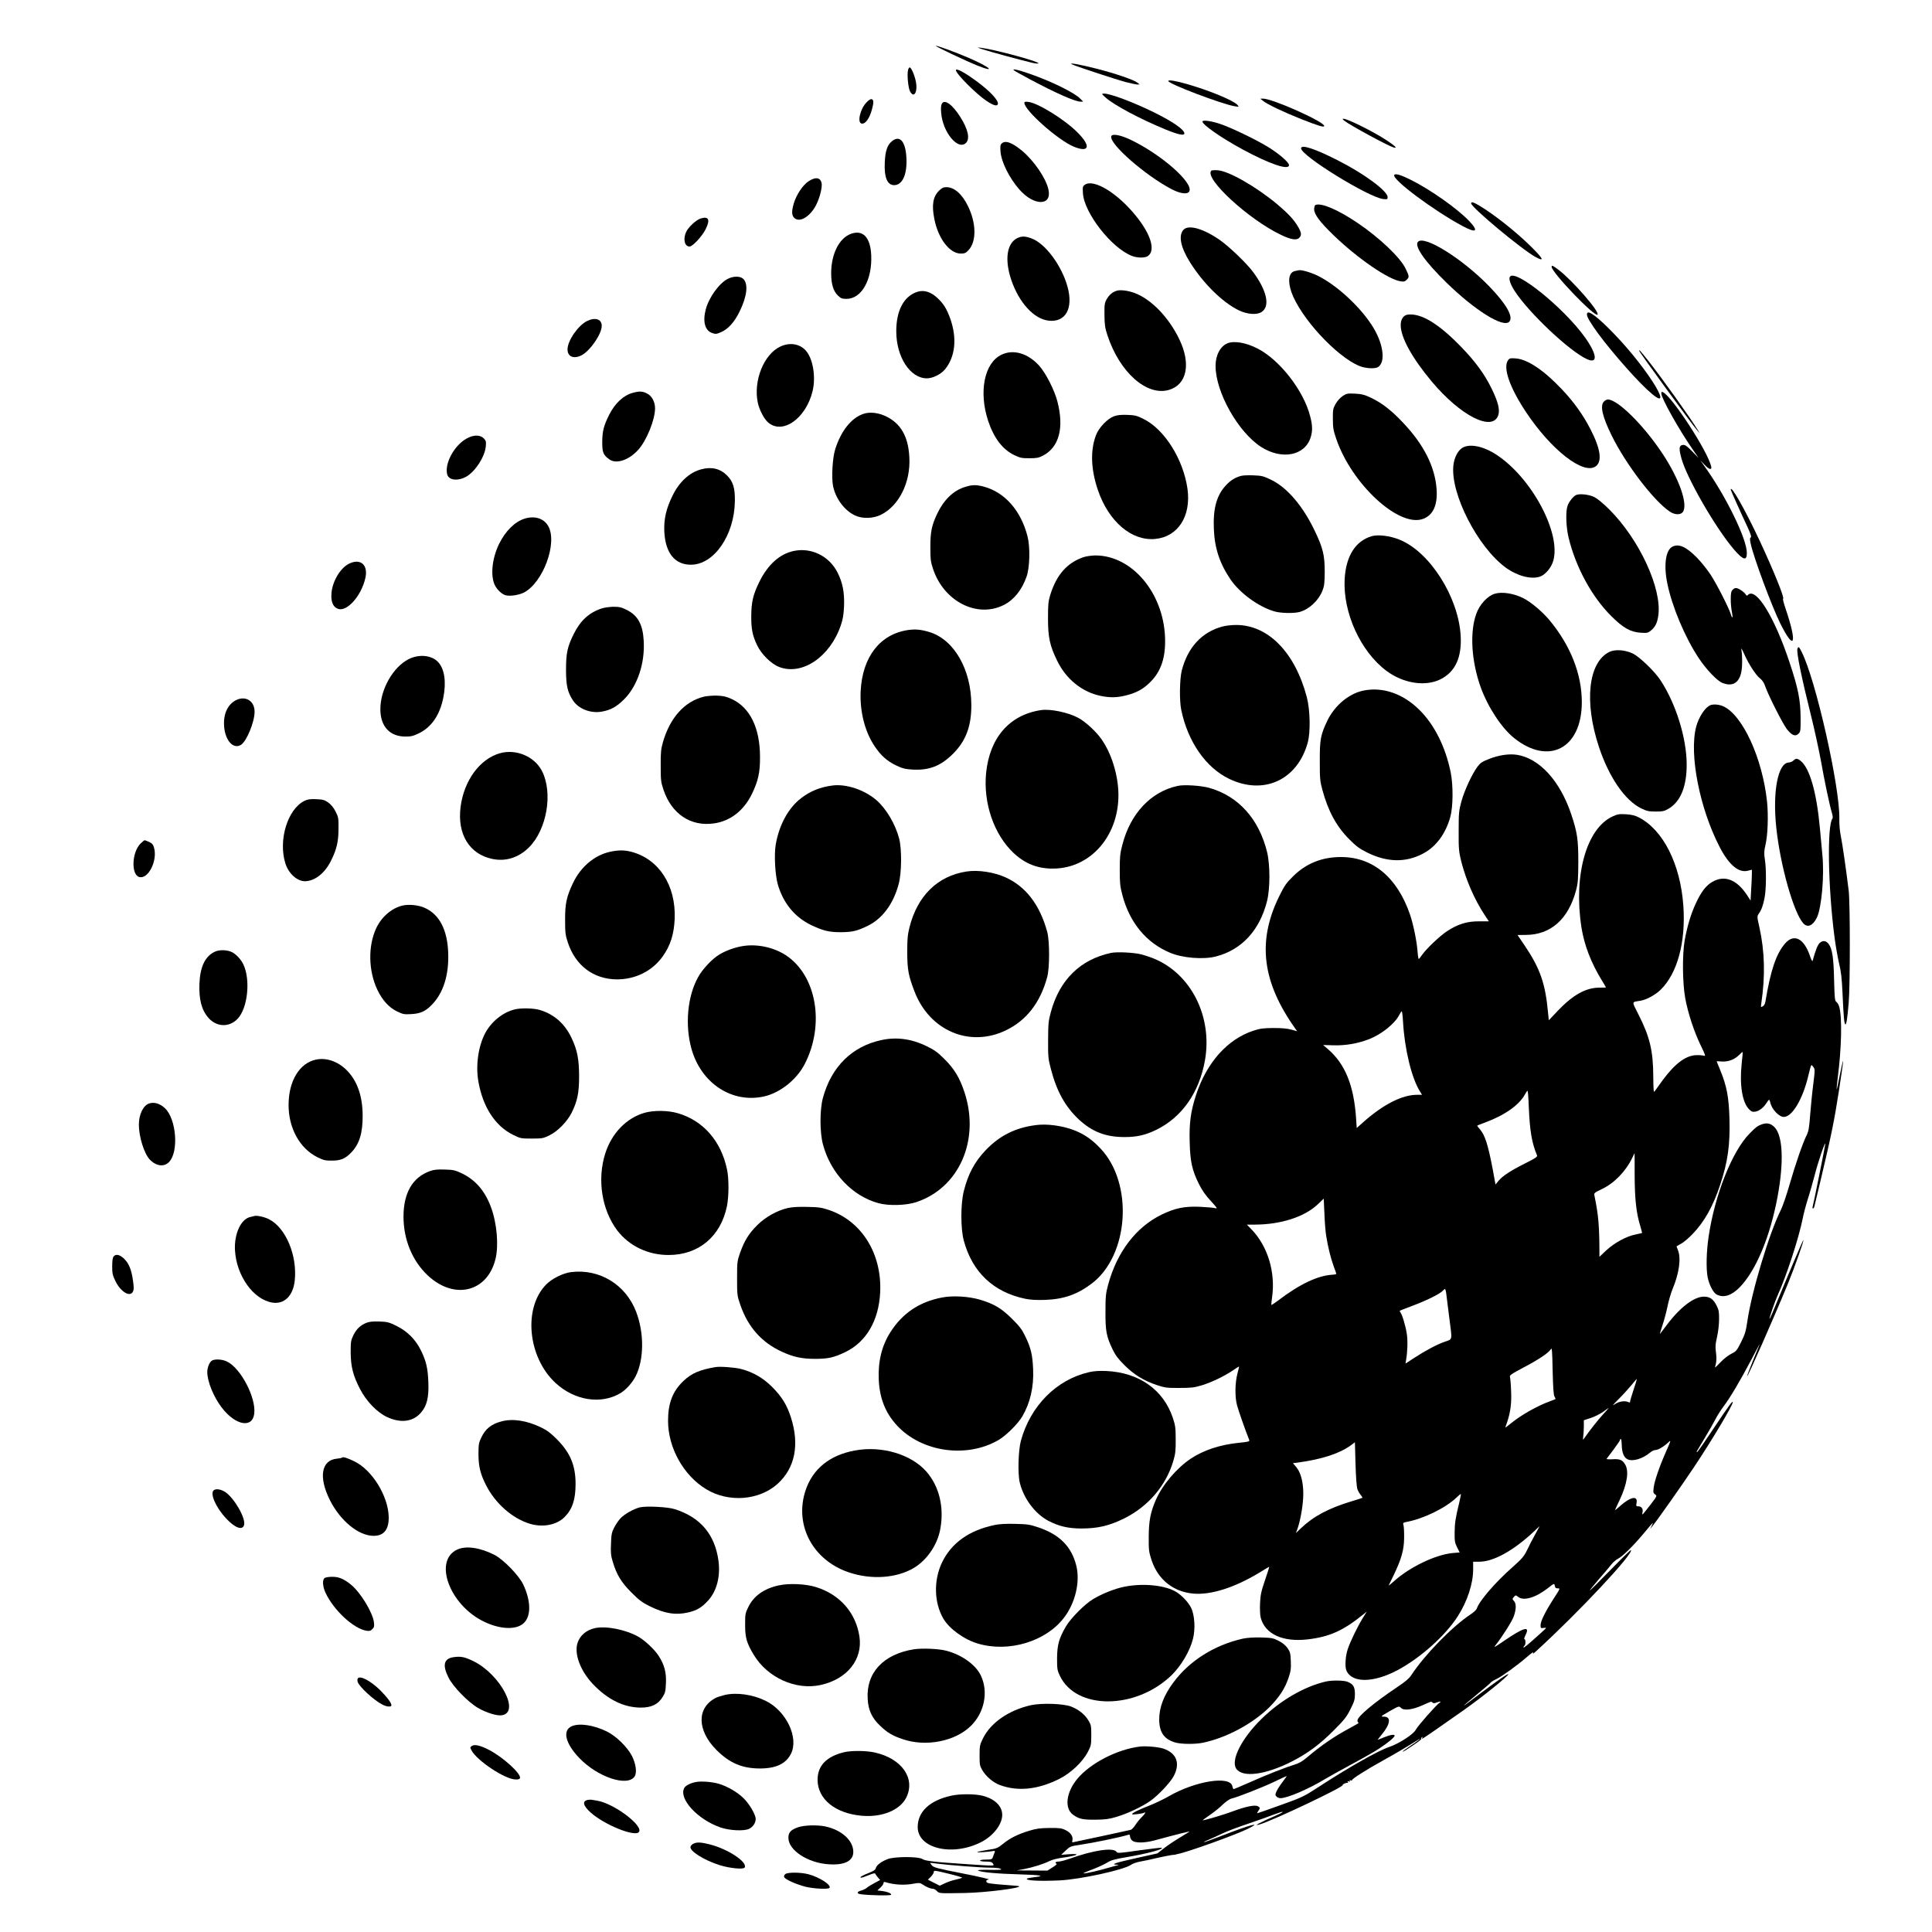 <?xml version="1.0" standalone="no"?>
<!DOCTYPE svg PUBLIC "-//W3C//DTD SVG 20010904//EN"
 "http://www.w3.org/TR/2001/REC-SVG-20010904/DTD/svg10.dtd">
<svg version="1.0" xmlns="http://www.w3.org/2000/svg"
 width="1920pt" height="1920pt" viewBox="0 0 1920 1920"
 preserveAspectRatio="xMidYMid meet">
<g transform="translate(0,1920) scale(0.1,-0.1)"
fill="#000000" stroke="none">
<path d="M9300 18744 c0 -8 298 -149 412 -195 195 -78 126 -15 -83 75 -135 58
-329 129 -329 120z"/>
<path d="M9765 18710 c66 -22 393 -111 493 -134 34 -8 62 -10 62 -5 0 20 -439
138 -570 154 -45 5 -45 5 15 -15z"/>
<path d="M10650 18562 c24 -15 435 -150 539 -178 51 -13 103 -24 115 -24 l21
1 -22 18 c-33 27 -225 93 -408 139 -165 42 -273 61 -245 44z"/>
<path d="M9024 18504 c-11 -44 1 -177 20 -212 39 -75 79 -4 57 101 -14 65 -45
137 -61 137 -5 0 -13 -12 -16 -26z"/>
<path d="M9500 18502 c0 -34 198 -233 300 -302 70 -47 107 -59 116 -36 13 33
-72 126 -206 225 -121 90 -210 138 -210 113z"/>
<path d="M10076 18501 c5 -5 77 -45 161 -90 253 -135 447 -221 500 -221 l27 0
-27 28 c-58 61 -293 176 -511 251 -113 39 -171 52 -150 32z"/>
<path d="M11610 18395 c0 -28 538 -232 661 -251 44 -7 44 -7 26 14 -40 44
-278 143 -502 207 -106 31 -185 44 -185 30z"/>
<path d="M10988 18230 c84 -75 341 -212 593 -316 127 -52 189 -65 189 -40 0
38 -116 118 -305 211 -204 100 -433 186 -494 185 -25 -1 -25 -2 17 -40z"/>
<path d="M8610 18181 c-63 -66 -93 -201 -47 -209 37 -7 79 52 103 143 18 66
17 92 -2 99 -11 4 -29 -6 -54 -33z"/>
<path d="M12550 18199 c40 -34 202 -111 380 -182 172 -68 230 -85 230 -69 0
43 -516 273 -609 272 l-26 -1 25 -20z"/>
<path d="M9360 18169 c-8 -14 -11 -46 -7 -88 14 -194 168 -380 247 -301 41 41
21 134 -55 255 -78 125 -159 184 -185 134z"/>
<path d="M10180 18178 c0 -74 335 -371 490 -435 157 -65 175 5 37 142 -128
128 -388 289 -485 302 -33 4 -42 2 -42 -9z"/>
<path d="M13360 18000 c55 -44 431 -248 488 -265 45 -13 20 13 -70 72 -127 84
-387 213 -427 213 -12 0 -10 -5 9 -20z"/>
<path d="M11950 17992 c0 -32 189 -163 397 -276 270 -146 463 -212 463 -157 0
27 -96 111 -203 177 -119 74 -367 194 -483 233 -86 29 -174 41 -174 23z"/>
<path d="M11044 17847 c-27 -72 336 -390 601 -528 87 -45 157 -53 174 -21 44
83 -274 364 -577 510 -102 50 -187 66 -198 39z"/>
<path d="M8862 17795 c-44 -37 -64 -96 -69 -205 -8 -151 24 -230 93 -230 82 0
130 106 122 269 -8 167 -66 233 -146 166z"/>
<path d="M9954 17773 c-13 -13 -15 -29 -11 -79 8 -104 87 -263 188 -378 146
-166 326 -164 288 2 -25 112 -143 284 -261 383 -102 84 -168 108 -204 72z"/>
<path d="M12930 17726 c0 -74 670 -487 816 -504 41 -4 44 -3 44 19 0 61 -236
235 -500 368 -225 114 -360 158 -360 117z"/>
<path d="M12038 17504 c-75 -75 371 -486 694 -639 96 -46 151 -55 178 -30 27
25 25 51 -9 110 -41 71 -99 133 -209 226 -209 174 -480 329 -590 337 -32 2
-60 0 -64 -4z"/>
<path d="M13856 17461 c-26 -42 389 -352 678 -507 139 -75 165 -53 64 52 -117
122 -381 308 -572 404 -107 53 -159 69 -170 51z"/>
<path d="M8039 17401 c-58 -36 -123 -132 -150 -221 -25 -85 -22 -127 11 -151
53 -40 150 20 208 129 37 69 66 182 57 223 -12 55 -59 63 -126 20z"/>
<path d="M10781 17364 c-21 -15 -23 -23 -19 -83 11 -196 283 -545 486 -624 53
-21 131 -22 159 -2 78 54 33 211 -113 393 -184 231 -424 378 -513 316z"/>
<path d="M9330 17303 c-58 -59 -72 -141 -45 -277 37 -195 152 -346 263 -346
38 0 50 5 77 34 81 86 78 270 -7 441 -59 119 -135 185 -214 185 -29 0 -44 -8
-74 -37z"/>
<path d="M14620 17179 c0 -39 504 -459 640 -533 97 -53 78 -16 -62 120 -144
140 -351 303 -494 389 -60 36 -84 43 -84 24z"/>
<path d="M13073 17163 c-7 -2 -13 -22 -13 -43 0 -50 55 -124 191 -256 239
-231 543 -440 668 -460 31 -5 43 -2 60 15 27 27 27 34 -9 109 -52 111 -259
308 -478 456 -195 132 -361 203 -419 179z"/>
<path d="M6964 17029 c-44 -13 -124 -86 -145 -134 -33 -71 -16 -145 34 -145
30 0 126 103 160 173 47 94 30 130 -49 106z"/>
<path d="M11762 16917 c-53 -57 -30 -174 65 -325 133 -211 319 -394 482 -475
84 -41 179 -49 228 -18 88 56 54 214 -87 402 -63 84 -229 243 -322 310 -165
116 -315 160 -366 106z"/>
<path d="M8456 16876 c-117 -43 -196 -201 -196 -392 0 -106 22 -179 67 -221
30 -29 41 -33 86 -33 149 0 256 190 245 435 -8 177 -83 255 -202 211z"/>
<path d="M10115 16836 c-108 -47 -134 -212 -66 -415 77 -229 227 -393 375
-408 167 -17 244 123 185 337 -58 211 -220 429 -356 480 -62 23 -96 25 -138 6z"/>
<path d="M14091 16796 c-37 -44 70 -196 285 -406 282 -275 561 -449 622 -388
46 46 -26 175 -198 352 -267 276 -650 514 -709 442z"/>
<path d="M15420 16548 c0 -55 429 -502 456 -475 25 25 -249 341 -387 445 -59
45 -69 49 -69 30z"/>
<path d="M12905 16514 c-6 -1 -22 -5 -37 -8 -60 -13 -73 -97 -34 -209 89 -252
445 -639 675 -734 60 -24 148 -30 182 -13 79 43 61 220 -40 389 -117 197 -358
423 -556 521 -71 34 -163 61 -190 54z"/>
<path d="M15005 16449 c-13 -20 6 -77 47 -140 138 -215 548 -602 719 -678 110
-50 102 44 -18 214 -210 295 -697 688 -748 604z"/>
<path d="M7233 16429 c-84 -42 -188 -184 -219 -303 -32 -120 -9 -210 62 -235
36 -13 43 -12 92 9 68 30 131 99 182 204 73 149 88 270 39 322 -29 31 -96 33
-156 3z"/>
<path d="M11099 16311 c-44 -14 -74 -39 -100 -83 -22 -39 -24 -54 -23 -158 1
-97 5 -128 29 -200 120 -368 390 -609 611 -545 179 52 222 258 104 503 -103
216 -280 400 -444 460 -62 24 -142 34 -177 23z"/>
<path d="M9120 16301 c-137 -42 -214 -186 -213 -396 1 -254 138 -464 304 -465
58 0 139 40 179 88 104 126 123 310 53 507 -34 93 -62 141 -120 197 -66 65
-137 89 -203 69z"/>
<path d="M15774 16089 c-11 -18 5 -54 61 -137 107 -161 381 -481 532 -622 310
-290 29 185 -329 555 -153 158 -247 231 -264 204z"/>
<path d="M13988 16073 c-41 -6 -68 -47 -68 -103 0 -123 111 -325 308 -561 287
-343 606 -504 662 -334 17 52 -2 132 -65 260 -69 143 -163 272 -300 413 -228
237 -405 343 -537 325z"/>
<path d="M5833 16009 c-89 -44 -193 -196 -193 -281 0 -73 61 -98 139 -59 86
44 201 212 201 293 0 67 -65 88 -147 47z"/>
<path d="M12200 15789 c-72 -29 -120 -118 -120 -225 0 -260 223 -657 452 -805
207 -133 438 -88 494 97 19 64 18 117 -6 208 -65 256 -305 563 -526 674 -111
57 -229 77 -294 51z"/>
<path d="M7755 15756 c-164 -76 -270 -341 -224 -558 14 -67 59 -155 96 -190
143 -136 383 29 449 308 33 140 3 319 -67 399 -61 69 -161 85 -254 41z"/>
<path d="M16290 15714 c0 -12 523 -729 575 -789 l26 -30 -18 30 c-71 118 -354
514 -491 688 -83 104 -92 114 -92 101z"/>
<path d="M9955 15676 c-173 -80 -231 -370 -134 -661 57 -169 142 -281 257
-337 60 -29 77 -32 152 -32 72 0 93 4 135 26 160 84 211 274 144 536 -29 114
-116 285 -183 359 -111 122 -254 164 -371 109z"/>
<path d="M14986 15619 c-51 -74 17 -270 179 -514 250 -376 570 -626 692 -540
68 48 50 175 -54 375 -71 138 -166 270 -282 392 -180 190 -339 296 -456 306
-57 4 -64 2 -79 -19z"/>
<path d="M6288 15296 c-92 -25 -175 -102 -233 -216 -56 -111 -69 -165 -70
-272 0 -105 9 -128 69 -172 68 -51 193 -11 287 92 85 93 169 301 169 416 -1
64 -32 121 -79 145 -46 24 -76 25 -143 7z"/>
<path d="M16510 15289 c0 -45 171 -351 306 -547 l64 -93 -64 66 c-54 55 -70
66 -93 63 -37 -4 -40 -35 -13 -134 54 -197 339 -691 523 -906 91 -105 127
-115 127 -33 0 140 -210 569 -422 863 l-40 57 40 -42 c47 -51 78 -58 67 -16
-38 154 -382 683 -476 734 -16 8 -19 6 -19 -12z"/>
<path d="M13343 15264 c-25 -17 -53 -48 -70 -78 -26 -47 -28 -59 -27 -151 0
-85 5 -114 33 -195 154 -453 626 -887 865 -796 98 37 143 136 133 291 -15 225
-127 448 -338 669 -117 123 -206 191 -314 243 -66 31 -91 37 -159 41 -75 3
-84 2 -123 -24z"/>
<path d="M15940 15210 c-41 -41 -16 -149 75 -335 141 -288 420 -653 579 -759
50 -34 108 -35 130 -4 53 75 -34 325 -201 578 -187 283 -446 540 -545 540 -10
0 -27 -9 -38 -20z"/>
<path d="M8577 15086 c-120 -43 -219 -169 -277 -351 -27 -87 -38 -281 -21
-367 27 -126 115 -243 219 -291 73 -34 179 -31 256 7 180 88 297 324 283 570
-6 123 -33 213 -84 286 -84 121 -258 188 -376 146z"/>
<path d="M11070 15063 c-65 -24 -150 -113 -178 -187 -58 -153 -51 -341 19
-547 107 -313 335 -507 569 -485 227 21 359 227 321 499 -42 293 -228 590
-436 693 -68 34 -86 38 -163 41 -62 2 -100 -2 -132 -14z"/>
<path d="M4634 14840 c-122 -70 -217 -247 -190 -354 15 -60 109 -70 193 -21
90 54 182 198 191 300 4 47 1 57 -21 79 -37 37 -104 36 -173 -4z"/>
<path d="M14529 14747 c-44 -29 -79 -101 -86 -177 -26 -283 242 -804 517
-1008 115 -85 253 -122 343 -93 53 18 113 88 133 157 80 275 -214 825 -563
1054 -133 88 -273 115 -344 67z"/>
<path d="M6969 14536 c-117 -31 -217 -123 -285 -261 -64 -130 -88 -234 -82
-360 11 -212 105 -328 266 -327 229 1 431 295 435 632 2 132 -18 195 -78 255
-67 68 -155 89 -256 61z"/>
<path d="M12335 14471 c-58 -15 -104 -43 -150 -92 -94 -100 -130 -229 -122
-433 7 -192 57 -344 166 -505 93 -136 278 -271 436 -317 65 -19 196 -21 253
-5 93 27 186 113 224 210 19 48 22 75 23 191 0 160 -18 235 -96 398 -118 250
-276 436 -435 513 -79 38 -94 42 -178 45 -50 2 -104 0 -121 -5z"/>
<path d="M9585 14359 c-112 -36 -207 -128 -271 -264 -55 -115 -69 -183 -68
-335 0 -119 3 -144 27 -215 107 -322 437 -490 701 -358 102 51 180 148 227
280 33 90 38 293 11 400 -65 259 -228 443 -439 498 -74 19 -115 18 -188 -6z"/>
<path d="M17200 14334 c0 -7 93 -215 165 -368 33 -73 43 -101 34 -107 -10 -6
-10 -20 0 -66 31 -139 208 -617 293 -788 141 -285 172 -206 54 143 -19 56 -31
102 -26 102 19 0 -95 282 -232 575 -142 304 -288 562 -288 509z"/>
<path d="M15664 14281 c-29 -13 -70 -64 -86 -108 -20 -58 -15 -212 11 -318 71
-292 229 -583 421 -775 120 -120 192 -161 295 -168 66 -4 73 -2 103 23 43 36
62 75 72 148 38 266 -187 754 -485 1052 -62 62 -119 109 -150 125 -53 26 -145
36 -181 21z"/>
<path d="M5214 14046 c-98 -31 -190 -122 -254 -251 -71 -145 -88 -320 -41
-413 23 -45 71 -89 107 -98 44 -11 128 2 178 26 191 96 339 492 245 661 -43
77 -134 106 -235 75z"/>
<path d="M13630 13871 c-161 -49 -254 -198 -267 -426 -18 -334 159 -722 417
-913 167 -124 383 -157 533 -84 148 73 215 216 203 432 -21 386 -307 836 -608
957 -96 39 -214 53 -278 34z"/>
<path d="M16620 13767 c-67 -33 -88 -185 -50 -367 46 -227 176 -536 311 -739
72 -110 181 -224 232 -246 126 -53 199 19 200 195 1 47 -2 103 -6 125 -6 32 0
25 29 -40 45 -100 116 -208 157 -239 21 -16 39 -43 50 -78 31 -89 173 -370
214 -423 49 -63 85 -78 116 -47 21 21 22 31 21 165 -1 169 -24 287 -109 542
-149 451 -334 752 -414 673 -10 -11 -14 -10 -22 4 -12 21 -56 53 -86 62 -15 5
-28 1 -42 -13 -17 -17 -21 -34 -21 -96 0 -40 5 -97 11 -125 13 -62 6 -77 -11
-23 -23 71 -139 298 -201 393 -34 52 -97 130 -139 172 -104 105 -177 137 -240
105z"/>
<path d="M7890 13725 c-141 -29 -260 -136 -345 -310 -61 -125 -78 -197 -79
-335 -1 -129 11 -193 57 -290 43 -92 142 -189 222 -219 228 -86 504 101 611
415 21 61 28 104 32 191 5 134 -13 230 -64 332 -82 164 -260 252 -434 216z"/>
<path d="M10765 13662 c-161 -56 -265 -174 -327 -372 -20 -66 -23 -95 -23
-235 0 -190 18 -274 93 -425 87 -179 246 -307 427 -345 95 -20 167 -19 259 5
102 26 168 62 237 131 109 108 155 249 147 447 -18 446 -332 813 -693 812 -40
-1 -92 -8 -120 -18z"/>
<path d="M3475 13601 c-90 -40 -172 -176 -181 -298 -6 -80 13 -130 59 -151 88
-42 237 121 278 304 29 127 -45 196 -156 145z"/>
<path d="M14856 13300 c-75 -23 -152 -107 -186 -203 -65 -184 -47 -470 45
-727 71 -196 206 -403 330 -503 345 -278 674 -106 675 353 0 281 -112 566
-325 821 -67 80 -183 178 -256 214 -94 48 -210 66 -283 45z"/>
<path d="M5975 13152 c-125 -43 -209 -122 -275 -256 -62 -126 -75 -188 -75
-356 1 -158 15 -218 70 -302 56 -84 177 -130 286 -110 89 16 146 48 220 121
134 133 210 360 196 585 -9 161 -59 251 -169 305 -51 26 -73 31 -132 31 -41
-1 -93 -8 -121 -18z"/>
<path d="M12150 12974 c-205 -54 -347 -207 -406 -439 -21 -84 -24 -299 -5
-390 66 -317 245 -574 476 -685 344 -166 679 -11 781 360 29 104 24 326 -9
452 -118 447 -387 720 -707 717 -41 0 -100 -7 -130 -15z"/>
<path d="M9025 12939 c-280 -41 -455 -267 -472 -609 -9 -200 41 -400 139 -546
62 -93 124 -148 216 -192 61 -29 87 -35 160 -40 167 -9 280 35 403 157 128
128 183 274 182 486 -1 352 -171 649 -417 724 -83 25 -140 30 -211 20z"/>
<path d="M17863 12754 c-12 -32 37 -274 138 -679 33 -132 75 -328 95 -435 36
-204 85 -437 109 -517 8 -27 11 -51 6 -57 -55 -68 -44 -688 20 -1178 11 -86
32 -203 45 -260 20 -81 28 -146 35 -303 10 -230 17 -305 28 -305 11 0 19 51
33 213 15 163 15 997 0 1117 -27 219 -62 462 -77 535 -11 51 -17 116 -16 180
6 316 -234 1379 -374 1656 -27 53 -32 57 -42 33z"/>
<path d="M15995 12722 c-211 -102 -254 -496 -105 -945 100 -301 258 -531 419
-610 57 -28 76 -32 146 -32 69 0 86 4 127 28 119 70 181 221 180 442 -1 260
-106 599 -259 833 -58 89 -208 234 -276 267 -77 37 -175 44 -232 17z"/>
<path d="M4062 12650 c-156 -79 -282 -300 -282 -498 0 -171 93 -272 251 -272
56 0 77 6 137 35 123 62 204 182 238 354 30 153 12 281 -50 349 -63 71 -189
84 -294 32z"/>
<path d="M13555 12338 c-145 -27 -290 -147 -363 -298 -68 -142 -77 -188 -76
-405 0 -173 2 -199 26 -286 57 -210 140 -363 267 -490 71 -71 102 -94 181
-133 196 -96 379 -100 550 -10 130 68 224 194 272 361 29 102 31 314 5 446
-51 252 -161 474 -311 622 -161 160 -360 230 -551 193z"/>
<path d="M6993 12276 c-191 -48 -335 -209 -405 -452 -19 -67 -23 -102 -22
-234 0 -141 2 -162 27 -237 81 -242 271 -369 502 -336 164 23 299 129 379 296
62 129 80 214 79 367 -1 287 -100 488 -279 572 -56 26 -83 32 -149 35 -44 1
-104 -4 -132 -11z"/>
<path d="M2354 12246 c-81 -36 -129 -123 -128 -236 1 -156 87 -263 169 -212
56 35 135 227 135 329 0 103 -83 159 -176 119z"/>
<path d="M17000 12193 c-53 -19 -118 -118 -144 -216 -71 -274 35 -813 236
-1199 92 -176 188 -255 279 -231 l39 10 0 -41 c0 -23 -3 -92 -7 -153 l-6 -113
-34 53 c-104 158 -226 204 -348 132 -60 -35 -107 -95 -159 -206 -50 -105 -87
-228 -113 -369 -26 -145 -23 -429 5 -582 28 -151 89 -335 155 -470 44 -90 49
-107 32 -100 -11 4 -45 7 -75 6 -103 -1 -212 -81 -333 -244 -39 -54 -77 -106
-84 -116 -9 -15 -12 14 -13 146 -1 256 -34 395 -146 616 -70 139 -72 124 20
139 59 10 147 58 199 109 166 161 251 473 226 833 -29 416 -201 756 -443 880
-37 19 -72 28 -127 31 -67 4 -84 1 -132 -21 -261 -119 -391 -583 -311 -1102
28 -178 95 -352 204 -530 22 -36 40 -66 40 -68 0 -1 -30 -2 -67 -2 -134 -1
-260 -71 -411 -229 l-90 -95 -7 67 c-27 299 -78 445 -234 677 l-70 103 82 1
c247 1 422 155 499 441 20 75 22 109 23 285 0 223 -10 292 -70 472 -111 332
-316 557 -540 592 -80 12 -181 -3 -279 -42 -66 -26 -84 -38 -113 -76 -55 -74
-131 -239 -160 -346 -25 -92 -27 -115 -27 -295 -1 -179 2 -204 26 -302 47
-184 131 -377 231 -529 l43 -65 -96 0 c-120 1 -211 -27 -318 -97 -75 -49 -209
-177 -254 -242 -12 -19 -26 -35 -29 -35 -3 0 -9 36 -12 79 -8 103 -42 266 -74
361 -127 371 -370 574 -688 573 -188 0 -346 -64 -475 -192 -68 -67 -85 -91
-139 -201 -219 -447 -168 -852 165 -1317 l15 -21 -58 16 c-39 11 -97 16 -178
16 -102 -1 -132 -5 -200 -27 -257 -85 -464 -317 -569 -639 -53 -162 -69 -280
-63 -471 5 -192 24 -276 91 -412 32 -64 66 -113 118 -169 66 -72 70 -79 43
-72 -17 4 -82 10 -146 13 -155 7 -250 -12 -384 -77 -255 -124 -445 -372 -533
-699 -23 -85 -26 -116 -26 -266 -1 -192 9 -246 71 -375 27 -57 55 -94 117
-156 95 -95 193 -155 321 -198 82 -27 101 -30 225 -29 117 0 147 3 223 26 98
30 223 90 309 148 31 22 59 39 61 39 2 0 -5 -33 -16 -72 -24 -94 -26 -231 -3
-315 13 -50 88 -264 121 -344 5 -14 -10 -18 -102 -27 -188 -19 -351 -73 -478
-157 -141 -94 -283 -261 -349 -412 -53 -123 -69 -206 -70 -363 -1 -134 1 -151
28 -234 64 -194 217 -316 417 -333 175 -15 412 61 657 210 51 32 94 57 96 57
1 0 -17 -60 -42 -132 -39 -114 -46 -148 -50 -233 -2 -58 0 -117 7 -142 44
-163 218 -243 465 -215 220 26 354 86 555 249 l34 28 -43 -70 c-49 -80 -120
-226 -145 -300 -24 -68 -31 -176 -15 -215 53 -127 268 -126 510 3 230 124 474
342 598 536 94 147 152 323 152 464 l0 77 63 0 c142 1 341 112 545 304 l53 50
-46 -85 c-26 -46 -62 -116 -80 -155 -30 -61 -48 -83 -146 -170 -170 -150 -330
-336 -353 -410 -4 -12 -32 -39 -64 -59 -183 -122 -454 -400 -588 -604 -19 -30
-60 -65 -134 -114 -236 -158 -400 -295 -400 -335 0 -12 6 -22 13 -22 6 0 -33
-24 -88 -53 -153 -81 -289 -175 -429 -294 -42 -36 -77 -56 -120 -69 -86 -26
-276 -100 -450 -178 -82 -36 -152 -66 -156 -66 -4 0 -10 13 -13 29 -22 107
-366 53 -632 -100 -50 -29 -134 -69 -187 -90 -114 -45 -178 -76 -178 -88 0 -8
105 5 122 15 21 13 4 -16 -28 -47 -19 -18 -47 -53 -62 -77 -15 -23 -36 -45
-47 -47 -11 -3 -137 -30 -280 -61 -143 -30 -270 -57 -282 -60 -18 -5 -21 -2
-16 15 10 38 -16 79 -66 103 -40 20 -60 23 -161 22 -93 -1 -132 -6 -203 -28
-110 -33 -190 -73 -261 -131 -52 -42 -62 -46 -152 -59 -53 -8 -99 -18 -103
-22 -5 -6 112 2 160 11 16 3 19 0 14 -13 -4 -9 -12 -29 -17 -45 -9 -25 -14
-27 -69 -27 -33 0 -59 -4 -59 -10 0 -6 26 -10 58 -10 46 0 60 -4 70 -20 15
-25 27 -25 -269 -5 -319 21 -403 31 -434 51 -38 25 -269 25 -340 0 -63 -23
-113 -60 -121 -90 -4 -18 -22 -30 -75 -51 -64 -25 -95 -45 -69 -45 6 0 38 11
73 25 40 17 63 22 65 15 2 -6 14 -23 26 -37 l23 -26 -56 -30 c-31 -16 -65 -37
-76 -47 -11 -10 -35 -22 -54 -27 -46 -12 -51 -31 -9 -37 77 -12 297 -16 303
-6 8 13 -36 31 -93 38 l-43 5 30 28 c17 15 31 35 31 44 0 11 6 15 18 11 90
-28 191 -33 285 -15 50 9 61 8 85 -8 36 -25 79 -43 102 -43 11 0 29 -10 40
-22 23 -25 22 -25 284 -20 200 4 553 48 534 67 -1 2 -46 7 -98 10 -202 15
-225 19 -228 37 -2 12 5 17 25 20 15 2 -102 29 -260 60 -251 49 -290 60 -306
80 -11 13 -18 24 -17 25 1 1 35 -2 75 -8 127 -16 429 -39 509 -39 78 0 122 -7
122 -19 0 -3 -55 -5 -122 -3 -78 1 -118 -1 -108 -7 27 -17 192 -32 413 -38
214 -6 263 -16 139 -29 -35 -4 -65 -10 -67 -15 -12 -18 130 -25 325 -16 202 9
642 105 710 155 15 11 56 26 91 32 35 6 111 22 168 36 57 13 123 26 145 29 23
2 41 4 41 5 0 1 8 3 18 5 101 19 580 192 701 252 146 73 22 40 -258 -69 -98
-38 -180 -68 -182 -65 -2 2 22 14 54 27 31 13 88 39 127 58 38 19 153 63 255
97 102 35 221 77 264 94 94 36 115 33 30 -5 -184 -81 -247 -115 -176 -95 133
39 838 373 826 392 -4 8 35 25 49 21 5 -1 5 3 1 9 -5 9 -2 10 10 6 11 -5 15
-3 10 5 -5 8 -2 9 9 5 9 -3 16 -2 14 3 -3 11 143 104 308 195 110 61 218 124
343 202 55 34 5 -6 -70 -56 -43 -28 -78 -54 -78 -57 0 -4 12 2 28 12 121 79
161 108 157 115 -3 4 0 11 6 15 8 4 9 3 5 -4 -4 -7 -5 -12 -2 -12 5 0 209 141
421 291 183 130 435 333 435 351 0 12 -121 -72 -290 -200 -199 -151 -202 -150
-14 6 67 55 125 105 129 111 3 6 30 23 60 37 57 28 202 133 297 215 56 49 75
60 62 37 -4 -7 11 3 32 23 419 382 973 973 942 1005 -3 2 -92 -84 -198 -193
-106 -109 -200 -202 -208 -207 -9 -5 29 42 83 105 55 63 113 131 129 152 16
21 46 47 66 57 46 23 153 129 254 250 102 122 101 121 82 80 l-17 -35 20 25
c48 58 291 403 416 590 180 270 385 614 385 645 0 19 -37 -31 -182 -248 -88
-133 -165 -244 -171 -246 -5 -2 -7 0 -5 5 3 5 39 65 80 134 42 69 89 153 106
186 17 34 54 92 81 128 66 87 163 251 274 461 49 94 86 163 84 155 -3 -8 -33
-82 -67 -164 -33 -81 -59 -150 -57 -152 7 -7 267 583 404 916 66 160 168 449
154 435 -8 -8 -129 -292 -307 -723 -15 -34 -28 -61 -29 -60 -5 6 53 173 83
240 86 188 210 570 247 758 9 47 32 134 51 194 20 61 50 169 69 240 31 123
103 336 105 309 0 -13 -117 -597 -126 -625 -3 -10 -1 -18 4 -18 5 0 12 12 15
28 4 15 33 140 66 277 102 431 129 562 176 864 25 162 44 296 42 298 -3 2 -17
-62 -33 -141 -15 -80 -30 -144 -31 -142 -2 2 3 57 11 122 37 288 44 591 15
696 -5 21 -18 43 -28 50 -17 12 -19 33 -24 223 -5 221 -18 305 -54 354 -26 34
-59 38 -89 10 -20 -19 -39 -65 -71 -179 -2 -8 -14 15 -26 51 -59 174 -158 224
-246 124 -89 -102 -145 -267 -196 -577 -4 -24 -14 -42 -27 -49 -20 -11 -20 -9
-14 32 40 271 34 513 -19 753 -24 105 -24 110 -7 135 28 40 42 78 57 153 18
82 20 289 4 389 -9 57 -8 82 6 142 23 97 30 290 16 428 -45 432 -242 862 -435
950 -40 18 -95 23 -126 12z m-3057 -3145 c15 -272 85 -561 168 -694 l21 -34
-49 0 c-148 0 -334 -94 -534 -271 l-66 -59 -7 103 c-22 320 -109 534 -277 679
l-50 43 100 -3 c120 -4 242 17 352 59 130 50 264 158 307 247 9 17 19 32 22
32 4 0 10 -46 13 -102z m3366 -414 c-23 -215 5 -389 73 -458 25 -24 34 -28 65
-23 38 7 83 43 111 90 9 15 19 27 23 27 4 0 9 -12 12 -27 13 -65 87 -143 134
-143 83 0 188 175 243 406 31 126 28 120 49 92 19 -23 19 -27 1 -173 -11 -83
-24 -220 -31 -305 -9 -126 -16 -163 -34 -200 -38 -74 -112 -288 -170 -490 -30
-105 -69 -218 -86 -252 -116 -230 -291 -812 -334 -1108 -14 -98 -23 -129 -62
-207 -43 -86 -49 -93 -98 -117 -29 -15 -76 -51 -104 -81 -29 -30 -54 -55 -56
-55 -2 0 1 16 7 36 5 20 7 60 4 88 -11 88 -10 99 9 186 11 47 19 123 19 170 1
71 -3 93 -24 134 -33 66 -67 90 -127 90 -98 0 -238 -107 -369 -282 -32 -42
-62 -81 -66 -87 -5 -5 6 31 22 80 17 50 40 135 51 190 11 55 34 134 51 175 66
158 86 307 53 387 -8 20 -14 37 -13 38 2 1 23 13 48 27 25 14 75 57 111 95
116 120 203 274 273 486 77 231 101 400 93 665 -6 210 -27 321 -92 478 -19 46
-35 85 -35 87 0 1 23 0 51 -2 64 -4 124 18 170 63 19 19 35 33 37 31 2 -1 -2
-52 -9 -111z m-2116 -436 c10 -238 30 -357 82 -480 5 -14 -15 -28 -117 -79
-146 -73 -225 -125 -266 -174 l-30 -37 -26 144 c-47 248 -78 347 -128 404 -17
19 -29 36 -27 38 2 2 38 16 79 31 196 73 339 174 396 281 10 19 21 34 25 34 3
0 9 -73 12 -162z m1052 -681 c1 -235 16 -374 57 -505 10 -35 18 -65 16 -66 -2
-1 -30 -7 -63 -14 -90 -17 -211 -83 -291 -157 -38 -36 -69 -65 -69 -65 0 306
-8 406 -50 610 -5 23 1 28 72 62 124 58 239 176 304 311 13 26 23 47 23 47 1
0 1 -100 1 -223z m-3065 -602 c17 -107 46 -224 74 -299 14 -38 26 -71 26 -75
0 -4 -18 -8 -40 -9 -147 -9 -329 -96 -543 -260 -32 -24 -60 -42 -62 -40 -2 2
1 37 7 78 35 248 -44 507 -206 674 l-45 46 82 0 c255 1 489 76 620 199 l62 59
7 -151 c3 -84 11 -183 18 -222z m1194 -582 c4 -32 16 -132 28 -223 31 -239 35
-216 -44 -244 -80 -28 -190 -87 -306 -162 l-84 -55 5 33 c15 84 18 190 8 260
-11 77 -45 192 -64 216 -5 7 -8 14 -6 16 2 2 60 24 128 50 137 51 270 117 297
147 9 10 20 19 24 19 4 0 11 -26 14 -57z m1074 -1011 c8 -13 12 -25 10 -26 -2
-1 -25 -11 -53 -21 -125 -45 -288 -137 -387 -218 -32 -26 -58 -46 -58 -44 0 2
8 28 19 58 32 94 44 187 38 309 -2 63 -8 124 -11 135 -6 17 12 30 135 95 154
81 250 146 271 182 11 20 14 -12 18 -212 4 -169 9 -242 18 -258z m787 69 c-19
-57 -35 -110 -35 -118 0 -11 -5 -13 -17 -7 -36 16 -90 8 -132 -19 -34 -23 -27
-13 36 50 43 43 100 106 128 140 27 34 51 61 52 59 1 -1 -13 -49 -32 -105z
m-305 -248 c-52 -57 -131 -157 -188 -239 -11 -17 -12 -14 -8 21 3 22 6 67 6
101 l0 60 68 22 c38 12 93 40 123 61 30 22 56 40 57 40 2 1 -24 -29 -58 -66z
m187 -307 c1 -69 21 -119 55 -137 50 -27 150 2 226 65 16 15 41 26 55 26 26 0
84 35 129 78 26 24 24 17 -23 -89 -67 -151 -118 -299 -125 -364 -6 -46 -4 -54
15 -67 20 -14 19 -16 -50 -106 -39 -51 -73 -92 -76 -92 -3 0 -3 10 0 22 9 31
-10 58 -39 58 -24 0 -26 3 -20 34 14 76 -60 62 -164 -31 -27 -25 -50 -43 -50
-40 0 2 20 47 45 98 76 161 96 290 55 356 -27 45 -53 56 -126 51 -34 -2 -60 0
-58 4 3 4 34 46 70 93 35 47 64 90 64 95 0 6 3 10 8 10 4 0 8 -29 9 -64z
m-2627 -436 c7 -19 22 -45 33 -57 11 -13 18 -25 16 -28 -3 -2 -50 -18 -105
-34 -229 -69 -380 -149 -507 -270 l-48 -46 16 44 c31 89 57 245 57 346 0 119
-26 216 -73 269 l-30 35 48 6 c237 32 415 89 528 172 l40 30 6 -216 c4 -133
11 -229 19 -251z m1012 -132 c-38 -156 -45 -203 -46 -298 -1 -83 2 -102 24
-146 l26 -52 -70 -6 c-170 -16 -429 -140 -585 -282 -30 -27 -52 -44 -50 -39 3
6 26 53 51 105 75 156 101 248 102 365 1 55 -2 112 -6 126 -7 25 -5 27 29 34
169 31 390 139 498 243 22 21 42 37 43 36 2 -1 -5 -40 -16 -86z m950 -830 c2
-17 10 -23 29 -23 25 1 24 -2 -37 -96 -84 -130 -134 -229 -134 -269 0 -31 2
-32 32 -28 32 5 31 4 -27 -49 -135 -122 -175 -154 -175 -145 0 6 5 14 10 17
13 8 13 65 0 65 -6 0 -1 18 10 40 49 96 -15 79 -215 -58 -92 -63 -105 -70 -82
-41 66 82 166 241 182 289 24 72 24 123 1 149 -18 20 -18 22 -1 41 17 19 18
19 43 0 54 -43 175 -7 297 89 59 47 63 48 67 19z m-1216 -1158 c8 -8 19 -8 38
0 35 13 56 13 33 -1 -29 -17 -218 -231 -238 -270 -22 -44 -169 -139 -263 -170
-111 -37 -410 -207 -712 -404 -135 -88 -153 -97 -368 -174 -124 -45 -228 -81
-232 -81 -3 0 2 10 10 22 21 29 20 35 -4 48 -29 16 -124 -4 -249 -51 -86 -32
-277 -89 -299 -89 -3 0 28 23 69 51 41 28 99 74 129 104 30 29 69 56 85 60 61
14 304 109 424 166 68 33 126 59 128 59 2 0 -17 -27 -42 -60 -25 -33 -52 -75
-60 -94 -13 -31 -13 -37 1 -50 8 -9 26 -16 39 -16 69 0 283 92 445 191 47 28
153 87 235 131 83 44 196 107 251 140 100 59 204 140 204 159 0 16 -43 9 -105
-16 -33 -14 -62 -25 -63 -25 -2 0 15 22 37 49 89 106 99 181 24 181 -36 0 -33
2 56 54 94 53 94 53 114 33 29 -29 113 -19 213 26 93 41 87 40 100 27z m-2417
-1284 c-2 -2 -47 -29 -99 -61 -52 -31 -123 -79 -157 -106 l-61 -48 -216 -48
c-203 -45 -252 -62 -188 -64 25 -1 24 -2 -8 -10 -19 -5 -82 -23 -140 -39 -109
-29 -212 -48 -175 -31 11 5 57 24 102 41 45 18 102 45 127 60 35 23 74 34 193
54 207 35 377 81 346 93 -6 2 -107 -10 -224 -26 -185 -27 -214 -29 -221 -17
-28 50 -231 20 -475 -68 -40 -14 -86 -26 -103 -26 -29 0 -42 -14 -19 -22 6 -2
-12 -18 -41 -36 l-51 -32 -152 1 -152 1 70 13 c89 17 197 51 255 80 26 13 82
28 133 34 144 19 187 43 60 34 l-77 -6 44 42 c43 41 50 44 140 57 150 23 383
71 483 100 12 4 17 0 17 -15 0 -12 9 -30 20 -41 27 -27 122 -27 226 1 263 71
352 93 343 85z m-2257 -457 c-4 -3 -32 -11 -62 -18 -30 -6 -79 -22 -108 -36
l-53 -25 -59 30 -59 30 30 29 c16 16 29 38 29 48 0 17 10 16 144 -17 80 -19
141 -38 138 -41z"/>
<path d="M17507 8026 c-41 -15 -57 -27 -120 -91 -174 -177 -346 -611 -407
-1025 -22 -147 -26 -316 -10 -401 15 -77 56 -156 90 -174 68 -35 144 -12 225
68 163 164 305 501 380 903 64 345 53 603 -28 690 -38 40 -77 49 -130 30z"/>
<path d="M10345 12143 c-312 -47 -509 -273 -545 -623 -30 -300 77 -613 274
-798 114 -106 238 -155 391 -154 400 1 692 374 645 824 -17 163 -76 335 -158
454 -53 79 -164 182 -238 221 -101 54 -277 90 -369 76z"/>
<path d="M4970 11715 c-201 -56 -360 -272 -393 -536 -34 -269 88 -468 316
-515 134 -28 262 13 365 116 177 177 239 541 128 758 -74 144 -255 221 -416
177z"/>
<path d="M17823 11642 c-10 -10 -31 -19 -48 -20 -106 -6 -160 -288 -123 -642
39 -379 174 -854 270 -957 42 -45 93 -23 133 56 48 96 77 425 55 631 -4 41
-15 158 -24 260 -33 359 -102 598 -192 669 -33 26 -48 26 -71 3z"/>
<path d="M8275 11394 c-124 -16 -218 -54 -311 -124 -128 -97 -221 -266 -255
-464 -17 -100 -6 -302 21 -396 54 -186 168 -325 333 -404 118 -56 179 -71 297
-70 110 1 157 12 259 61 148 70 260 220 312 418 30 109 32 346 5 450 -37 144
-128 298 -227 384 -119 102 -299 162 -434 145z"/>
<path d="M11705 11390 c-267 -57 -471 -274 -551 -585 -23 -86 -26 -121 -26
-250 0 -130 3 -163 26 -250 72 -274 237 -474 473 -573 125 -53 333 -70 458
-37 255 66 434 260 507 551 31 126 31 359 0 487 -81 329 -286 556 -574 637
-81 23 -250 34 -313 20z"/>
<path d="M3023 11240 c-165 -84 -258 -387 -188 -617 33 -109 126 -189 210
-180 97 10 188 87 247 208 55 112 72 187 72 315 1 104 -1 114 -29 169 -20 40
-45 69 -73 90 -38 26 -54 30 -120 33 -63 2 -85 -1 -119 -18z"/>
<path d="M1396 10816 c-87 -87 -94 -311 -11 -332 89 -22 182 163 146 291 -9
32 -19 44 -49 58 -21 9 -41 17 -45 17 -3 0 -22 -15 -41 -34z"/>
<path d="M6063 10735 c-154 -33 -290 -148 -367 -307 -66 -139 -81 -207 -80
-373 0 -124 3 -149 27 -221 76 -230 254 -364 485 -367 185 -1 353 82 457 227
78 109 113 221 120 375 13 332 -157 594 -431 666 -70 18 -128 18 -211 0z"/>
<path d="M9605 10539 c-287 -44 -488 -241 -567 -556 -18 -73 -22 -115 -22
-248 1 -174 12 -232 73 -390 150 -389 547 -557 906 -385 206 99 343 275 412
530 25 92 25 358 0 450 -73 267 -212 449 -412 540 -117 53 -274 77 -390 59z"/>
<path d="M3997 10200 c-107 -27 -206 -113 -258 -224 -83 -177 -78 -425 11
-612 51 -106 114 -175 195 -215 60 -29 71 -31 142 -27 91 5 139 27 200 88 118
118 176 298 167 525 -9 226 -87 376 -231 442 -62 29 -162 39 -226 23z"/>
<path d="M7395 9800 c-82 -11 -179 -45 -246 -86 -72 -43 -168 -145 -212 -226
-105 -189 -131 -473 -66 -708 96 -348 407 -550 728 -475 158 38 319 167 398
320 203 394 117 884 -189 1083 -117 76 -275 111 -413 92z"/>
<path d="M2135 9742 c-96 -45 -146 -148 -153 -316 -6 -159 21 -263 89 -341 82
-93 208 -97 291 -9 100 107 129 385 57 539 -23 49 -70 100 -112 122 -48 24
-126 27 -172 5z"/>
<path d="M11041 9730 c-304 -65 -510 -266 -597 -585 -25 -91 -27 -116 -28
-280 -1 -167 1 -188 28 -290 57 -219 141 -371 275 -498 133 -124 268 -177 456
-177 123 0 205 19 312 70 258 125 431 371 488 694 76 436 -140 861 -513 1012
-32 13 -85 30 -118 39 -72 19 -243 28 -303 15z"/>
<path d="M5117 9169 c-118 -28 -233 -120 -295 -236 -69 -130 -96 -321 -68
-480 44 -254 167 -443 345 -531 73 -36 78 -37 186 -37 104 0 114 2 177 33 80
39 174 135 218 222 57 113 75 199 75 360 0 173 -18 266 -76 387 -68 142 -174
235 -318 277 -59 17 -182 20 -244 5z"/>
<path d="M8760 8864 c-292 -62 -498 -265 -582 -575 -32 -118 -32 -345 1 -464
77 -285 291 -511 551 -582 103 -28 273 -23 375 10 428 142 637 619 479 1095
-47 142 -101 231 -199 328 -66 66 -99 90 -176 127 -148 73 -299 94 -449 61z"/>
<path d="M3141 8670 c-164 -34 -273 -212 -273 -450 -1 -231 111 -434 288 -521
59 -29 78 -34 144 -33 87 0 133 20 191 81 81 84 114 194 113 368 -1 195 -55
347 -161 452 -87 85 -198 124 -302 103z"/>
<path d="M1480 8233 c-58 -21 -100 -110 -100 -210 0 -120 53 -288 108 -346 63
-66 141 -77 191 -26 99 99 75 427 -40 536 -50 47 -109 64 -159 46z"/>
<path d="M6405 8141 c-180 -52 -326 -203 -390 -404 -82 -259 -35 -561 120
-766 117 -153 306 -244 510 -243 298 0 517 184 579 484 20 97 21 275 1 366
-59 283 -237 486 -489 559 -97 29 -241 30 -331 4z"/>
<path d="M10295 8019 c-205 -26 -362 -105 -501 -251 -109 -115 -174 -237 -216
-406 -32 -127 -32 -371 0 -491 85 -314 295 -512 610 -578 56 -11 111 -14 202
-11 182 7 316 54 458 161 372 280 419 996 88 1344 -84 89 -161 142 -264 182
-116 44 -267 65 -377 50z"/>
<path d="M4273 7562 c-173 -62 -263 -217 -263 -453 0 -227 87 -439 240 -583
264 -249 596 -167 675 166 32 135 13 352 -45 509 -59 162 -154 273 -290 338
-67 32 -85 36 -170 38 -73 3 -107 -1 -147 -15z"/>
<path d="M7830 7195 c-106 -24 -223 -89 -304 -170 -84 -83 -127 -153 -170
-272 -30 -86 -31 -93 -31 -258 0 -166 1 -172 33 -265 76 -219 212 -372 414
-464 111 -51 197 -70 323 -70 130 -1 191 12 303 66 209 99 335 313 349 593 19
384 -182 709 -508 820 -72 24 -103 29 -214 31 -87 2 -151 -1 -195 -11z"/>
<path d="M2525 7115 c-5 -2 -22 -6 -37 -9 -94 -21 -161 -166 -153 -329 14
-255 182 -491 371 -522 119 -19 207 67 223 218 27 249 -89 526 -255 610 -46
24 -126 41 -149 32z"/>
<path d="M1129 6713 c-9 -11 -14 -43 -14 -97 0 -72 4 -89 33 -149 53 -108 147
-162 174 -101 9 19 9 45 -1 112 -15 108 -43 172 -92 217 -42 38 -79 45 -100
18z"/>
<path d="M5675 6558 c-82 -11 -189 -64 -248 -124 -229 -234 -182 -722 93 -977
189 -175 450 -217 644 -103 54 31 120 104 153 169 84 167 86 430 4 643 -104
269 -364 427 -646 392z"/>
<path d="M9364 6306 c-227 -43 -395 -156 -516 -346 -85 -134 -123 -290 -115
-470 8 -185 66 -331 179 -454 245 -268 697 -332 1014 -145 74 44 189 158 233
232 79 135 116 293 108 471 -6 142 -22 210 -78 326 -34 70 -58 101 -133 175
-104 104 -181 149 -321 190 -111 32 -266 41 -371 21z"/>
<path d="M3647 6056 c-61 -22 -104 -62 -134 -123 -26 -54 -28 -67 -28 -173 1
-140 23 -230 93 -364 62 -121 168 -231 268 -278 136 -64 260 -48 339 45 58 68
78 152 72 300 -5 139 -22 211 -73 315 -52 108 -136 192 -241 244 -76 38 -93
42 -171 45 -57 2 -100 -1 -125 -11z"/>
<path d="M2107 5679 c-25 -14 -47 -69 -47 -115 0 -93 63 -248 145 -354 136
-177 305 -207 322 -57 18 159 -135 451 -271 516 -46 23 -119 27 -149 10z"/>
<path d="M7110 5614 c-158 -27 -239 -62 -319 -139 -107 -102 -152 -220 -152
-395 0 -267 153 -542 378 -679 223 -136 528 -113 712 54 172 157 218 388 131
659 -40 125 -91 207 -186 302 -88 89 -192 149 -309 179 -61 16 -209 27 -255
19z"/>
<path d="M10825 5564 c-325 -73 -585 -335 -680 -684 -25 -95 -32 -324 -11
-412 37 -158 152 -312 285 -382 104 -54 197 -76 328 -76 163 0 278 27 427 101
239 119 417 329 488 576 19 64 23 102 22 208 0 113 -4 141 -27 210 -93 283
-336 455 -662 470 -70 3 -121 0 -170 -11z"/>
<path d="M4982 5074 c-101 -27 -159 -74 -201 -164 -23 -49 -26 -67 -26 -165 1
-117 18 -191 73 -300 92 -185 265 -337 441 -389 128 -37 263 -11 341 67 78 78
110 174 110 330 0 184 -53 310 -185 443 -60 61 -99 90 -155 117 -143 70 -285
92 -398 61z"/>
<path d="M8495 4785 c-250 -46 -419 -183 -490 -398 -108 -327 56 -664 390
-798 217 -86 471 -82 656 12 146 73 264 236 294 406 39 217 -12 425 -140 570
-151 171 -445 258 -710 208z"/>
<path d="M3398 4714 c-4 -4 -26 -8 -50 -10 -155 -15 -184 -184 -69 -413 104
-206 285 -354 434 -354 102 0 152 62 150 188 -5 208 -165 468 -343 553 -72 35
-112 47 -122 36z"/>
<path d="M2122 4388 c-35 -35 24 -169 123 -276 90 -97 166 -125 181 -66 17 67
-97 265 -187 326 -44 29 -96 37 -117 16z"/>
<path d="M6358 4220 c-62 -16 -150 -66 -190 -107 -20 -21 -49 -63 -64 -93 -25
-48 -29 -69 -32 -162 -4 -89 -1 -119 18 -180 38 -128 85 -204 185 -304 76 -76
106 -99 185 -138 146 -72 257 -89 380 -60 84 19 136 50 198 119 85 93 123 239
102 395 -36 261 -179 431 -434 512 -70 23 -287 33 -348 18z"/>
<path d="M9886 4045 c-256 -53 -433 -180 -526 -376 -83 -177 -77 -397 15 -555
59 -101 207 -208 344 -248 306 -90 672 20 853 255 115 148 165 361 123 524
-48 186 -164 303 -370 374 -91 31 -112 34 -235 37 -90 2 -158 -1 -204 -11z"/>
<path d="M4545 3801 c-240 -109 -79 -549 261 -715 161 -79 321 -86 396 -19 78
69 76 224 -4 390 -43 88 -195 245 -283 290 -141 73 -283 94 -370 54z"/>
<path d="M3228 3519 c-26 -15 -23 -83 7 -148 81 -173 279 -357 407 -377 28 -5
40 -2 58 16 19 19 21 29 16 69 -13 98 -133 295 -227 372 -71 58 -121 79 -186
79 -32 0 -66 -5 -75 -11z"/>
<path d="M7736 3444 c-144 -32 -245 -104 -298 -212 -32 -64 -33 -72 -33 -182
0 -127 16 -179 86 -296 137 -227 419 -354 665 -299 263 58 419 253 385 481
-35 234 -191 415 -426 490 -103 34 -275 42 -379 18z"/>
<path d="M11168 3430 c-93 -19 -215 -68 -305 -122 -82 -48 -223 -190 -271
-273 -68 -117 -86 -182 -87 -315 0 -104 2 -120 27 -172 161 -343 753 -341
1111 4 94 92 181 237 212 359 26 98 18 238 -18 311 -31 62 -103 135 -166 168
-119 60 -328 77 -503 40z"/>
<path d="M5913 3020 c-84 -18 -149 -72 -173 -146 -36 -109 27 -278 153 -411
147 -154 307 -233 478 -233 102 0 170 33 213 104 27 42 31 59 34 140 5 105
-16 183 -72 270 -40 62 -137 154 -203 191 -125 70 -320 109 -430 85z"/>
<path d="M12350 2915 c-283 -64 -530 -220 -689 -435 -96 -129 -141 -248 -141
-369 1 -126 48 -194 157 -227 57 -18 196 -19 273 -4 235 48 497 188 665 354
98 99 155 186 190 291 23 67 26 93 23 166 -3 78 -6 92 -33 131 -21 28 -50 53
-89 72 -53 27 -68 30 -174 33 -76 2 -140 -3 -182 -12z"/>
<path d="M9085 2810 c-306 -48 -479 -234 -462 -495 6 -112 43 -189 124 -266
72 -69 125 -100 228 -134 229 -77 518 -20 673 133 135 132 176 336 101 498
-51 109 -188 208 -344 249 -74 20 -240 27 -320 15z"/>
<path d="M4506 2731 c-95 -14 -111 -79 -49 -202 45 -91 194 -244 293 -302 84
-49 190 -81 238 -73 183 29 -14 404 -282 537 -89 43 -126 51 -200 40z"/>
<path d="M3555 2519 c-4 -5 -4 -20 -1 -32 12 -46 161 -184 246 -227 44 -23 90
-26 90 -7 0 24 -43 81 -114 152 -95 93 -201 148 -221 114z"/>
<path d="M13175 2489 c-215 -50 -454 -189 -641 -374 -195 -192 -304 -407 -249
-491 60 -93 292 -63 554 71 155 79 279 171 416 309 104 104 127 133 165 209
39 77 45 97 45 152 0 71 -16 98 -72 121 -36 16 -156 17 -218 3z"/>
<path d="M7204 2356 c-34 -8 -75 -21 -92 -30 -189 -98 -186 -322 8 -517 130
-130 254 -183 430 -184 161 0 259 46 310 145 81 159 -45 426 -250 527 -128 63
-288 86 -406 59z"/>
<path d="M10245 2254 c-219 -49 -400 -174 -477 -331 -31 -63 -33 -75 -33 -168
0 -91 2 -104 27 -147 37 -62 108 -123 173 -147 177 -66 374 -47 585 57 119 58
238 170 291 272 32 61 34 71 34 166 0 94 -2 103 -30 149 -37 60 -96 106 -172
136 -77 29 -292 36 -398 13z"/>
<path d="M5682 2045 c-95 -42 -64 -172 77 -318 182 -189 478 -287 548 -181 25
38 12 128 -28 206 -49 91 -157 196 -249 241 -131 64 -272 85 -348 52z"/>
<path d="M4688 1848 c-17 -12 -17 -15 -2 -43 53 -102 332 -287 436 -289 31 -1
43 3 46 15 9 45 -170 207 -307 278 -88 46 -147 59 -173 39z"/>
<path d="M11330 1843 c-227 -27 -494 -165 -624 -321 -113 -136 -130 -297 -39
-359 58 -40 94 -48 218 -47 99 1 136 6 210 28 111 33 259 103 340 161 78 56
192 177 228 242 69 129 31 231 -103 276 -49 16 -174 27 -230 20z"/>
<path d="M8385 1786 c-172 -43 -259 -133 -260 -271 -1 -194 176 -338 443 -360
200 -17 377 57 439 182 93 190 -45 387 -314 447 -84 19 -236 20 -308 2z"/>
<path d="M6913 1490 c-54 -11 -100 -35 -113 -59 -57 -107 132 -313 360 -392
90 -31 233 -38 284 -14 39 19 66 59 66 98 0 43 -61 148 -121 207 -61 60 -161
118 -246 143 -68 20 -177 28 -230 17z"/>
<path d="M9455 1355 c-215 -47 -335 -159 -335 -312 0 -213 342 -295 628 -151
122 61 212 177 212 272 0 87 -73 159 -195 190 -72 19 -226 20 -310 1z"/>
<path d="M5843 1313 c-59 -11 -50 -57 26 -125 136 -122 438 -245 480 -195 50
61 -246 284 -414 312 -22 4 -47 8 -55 9 -8 2 -25 1 -37 -1z"/>
<path d="M7931 1041 c-73 -26 -96 -51 -96 -105 0 -124 193 -250 401 -263 157
-11 244 33 244 123 0 113 -115 218 -278 253 -81 17 -208 13 -271 -8z"/>
<path d="M6890 877 c-14 -7 -26 -21 -28 -30 -9 -43 134 -133 288 -182 101 -32
237 -45 250 -25 33 53 -162 183 -344 230 -91 23 -131 25 -166 7z"/>
<path d="M7805 576 c-11 -8 -16 -19 -12 -30 9 -23 115 -71 211 -96 81 -20 230
-28 240 -11 19 29 -103 107 -210 135 -77 20 -203 21 -229 2z"/>
</g>
</svg>
